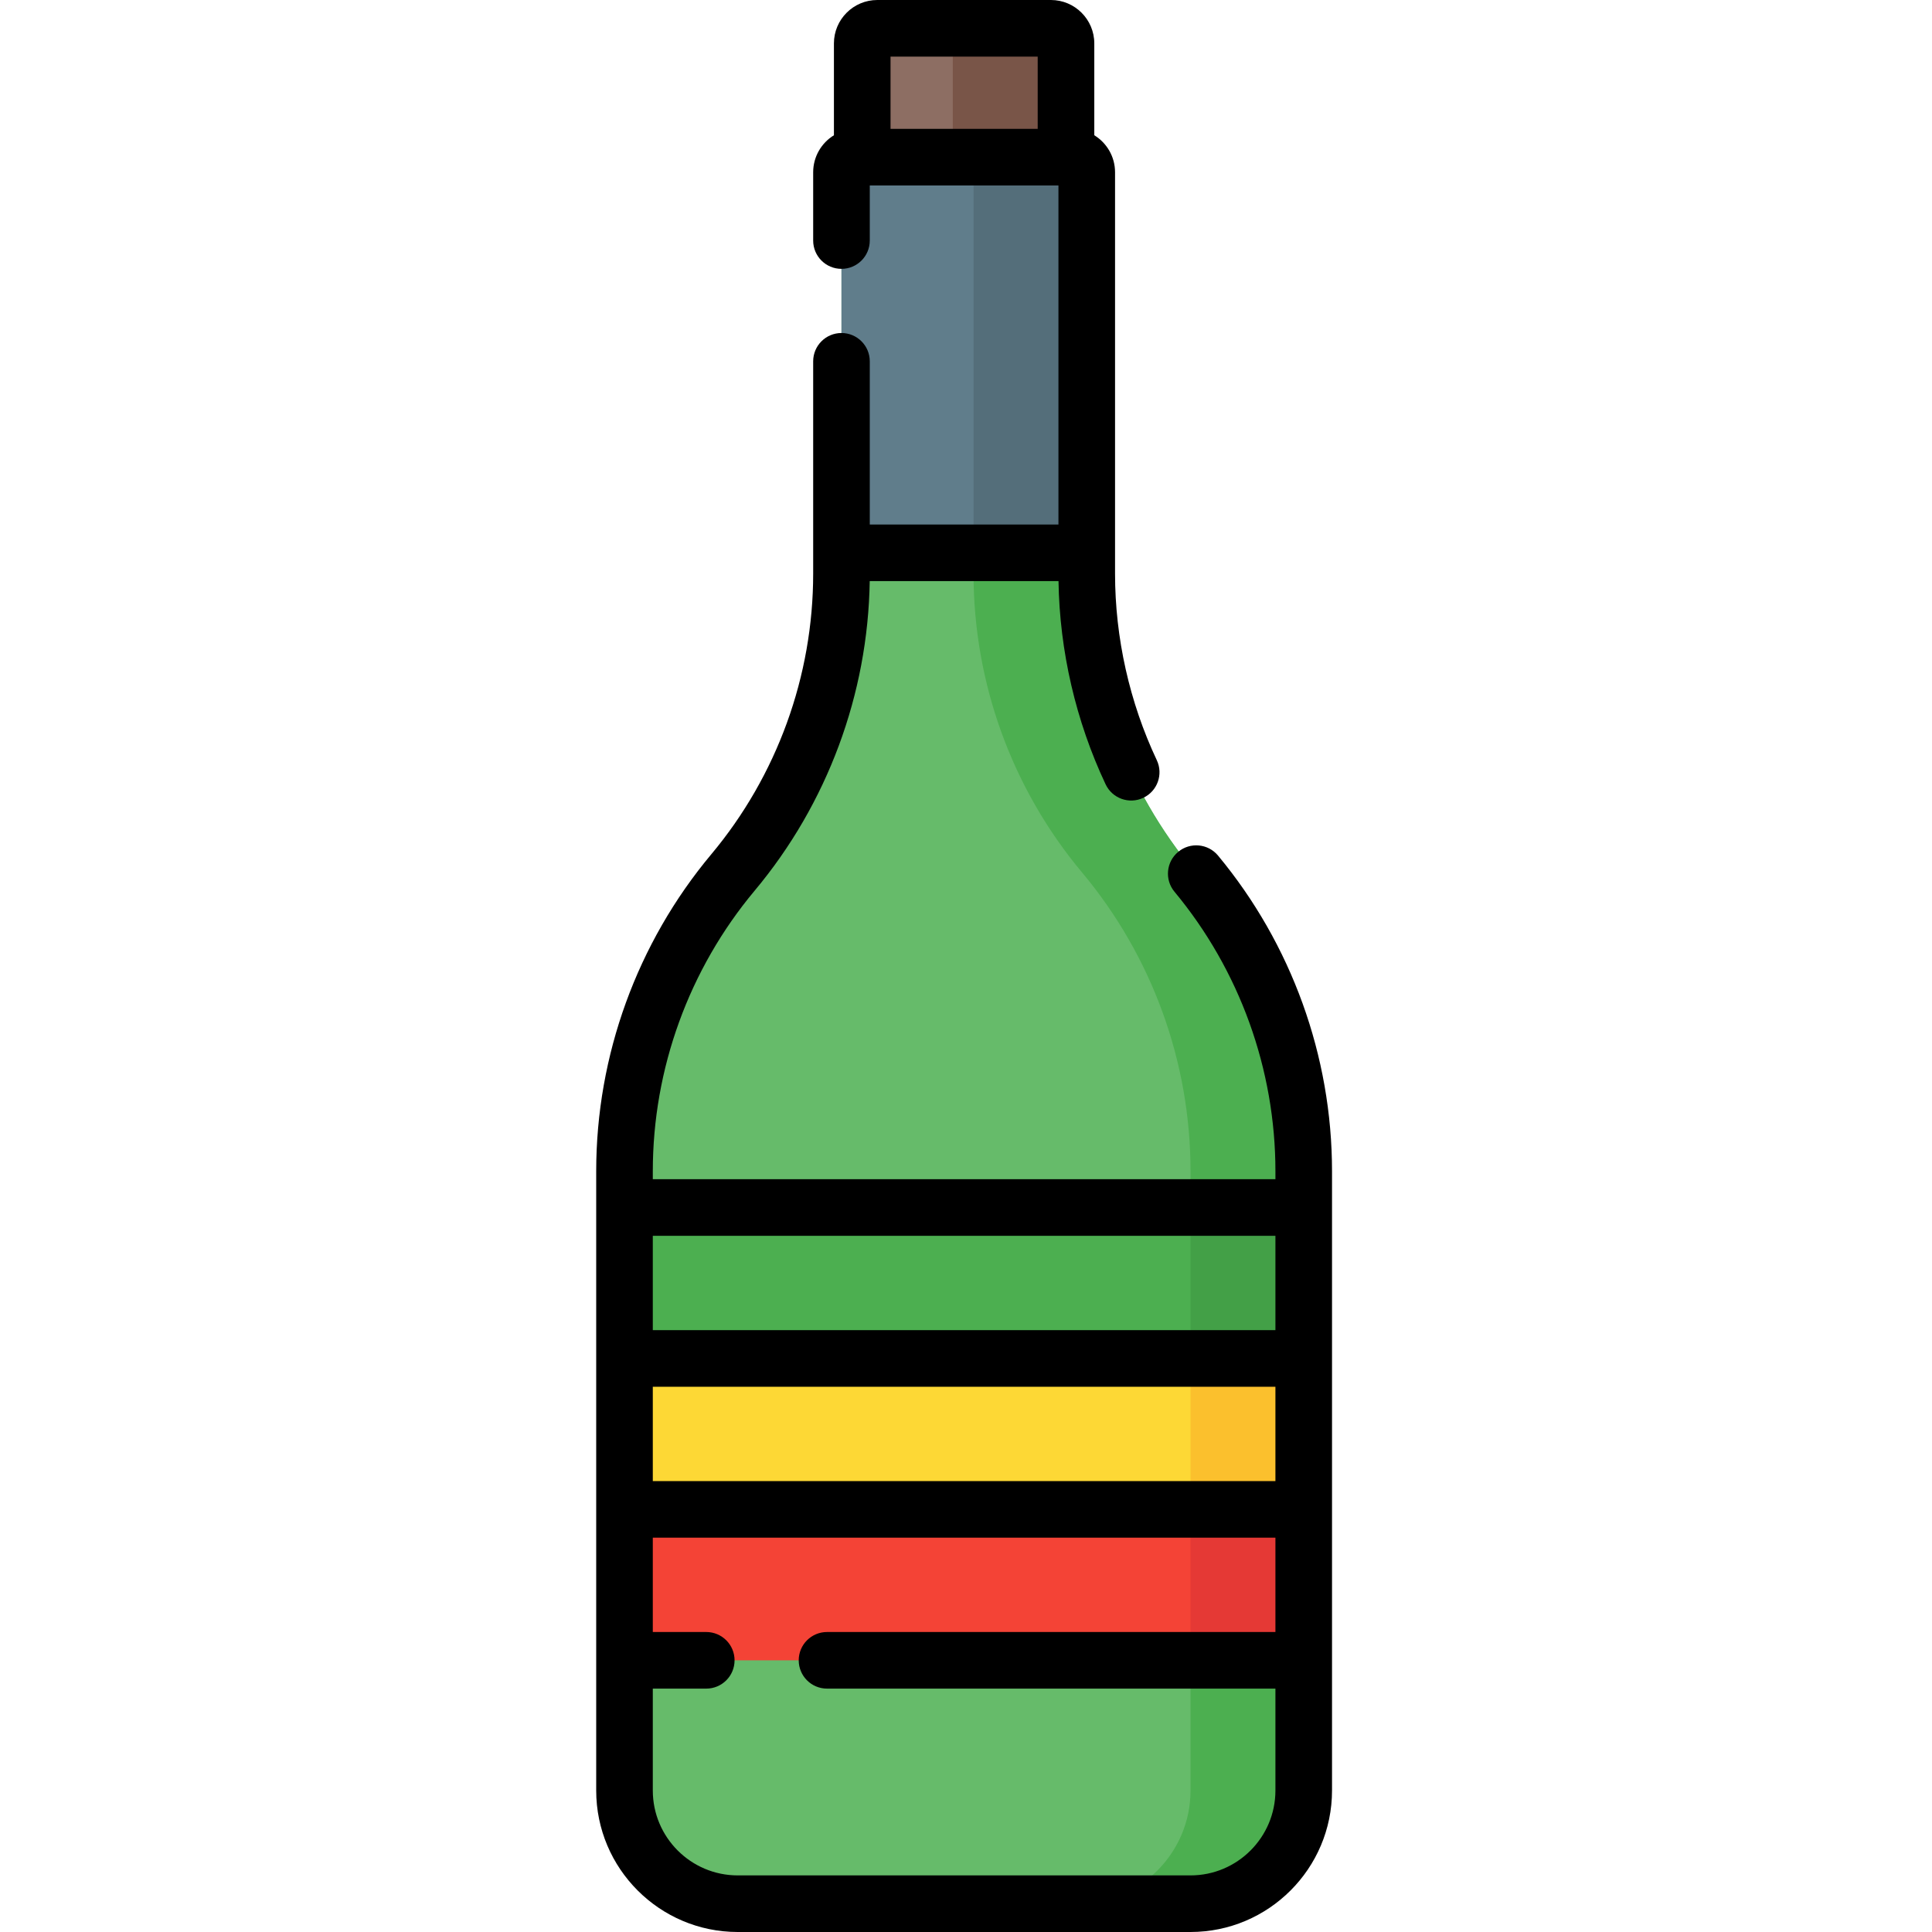 <svg height="512pt" viewBox="-158 0 512 512" width="512pt" xmlns="http://www.w3.org/2000/svg"><path d="m120.5 7.5h-46c-2.211 0-4 1.789-4 4v52c0 2.211 1.789 4 4 4h46c2.211 0 4-1.789 4-4v-52c0-2.211-1.789-4-4-4zm0 0" fill="#8d6e63"/><path d="m120.5 7.5h-30c2.211 0 4 1.789 4 4v52c0 2.211-1.789 4-4 4h30c2.211 0 4-1.789 4-4v-52c0-2.211-1.789-4-4-4zm0 0" fill="#795548"/><path d="m187.5 310.379v164.121c0 16.57-13.43 30-30 30h-120c-16.57 0-30-13.43-30-30v-164.121c0-28.945 10.176-56.973 28.75-79.172 18.574-22.203 28.75-50.227 28.75-79.176v-106.383c0-2.207 1.789-4 4-4h57c2.211 0 4 1.793 4 4v106.383c0 28.949 10.176 56.973 28.75 79.176 18.574 22.199 28.75 50.227 28.75 79.172zm0 0" fill="#66bb6a"/><path d="m158.75 231.207c-18.574-22.203-28.75-50.23-28.75-79.176v-106.383c0-2.207-1.789-4-4-4h-30c2.211 0 4 1.793 4 4v106.383c0 28.949 10.176 56.973 28.75 79.176 18.574 22.199 28.75 50.227 28.75 79.172v164.121c0 16.566-13.43 30-30 30h30c16.57 0 30-13.43 30-30v-164.121c0-28.945-10.176-56.973-28.75-79.172zm0 0" fill="#4caf50"/><path d="m130 146.5h-65v-100.852c0-2.207 1.789-4 4-4h57c2.211 0 4 1.793 4 4zm0 0" fill="#607d8b"/><path d="m126.117 41.648h-29.992c2.145 0 3.883 1.793 3.883 4v100.852h29.992v-100.852c0-2.207-1.738-4-3.883-4zm0 0" fill="#546e7a"/><path d="m7.5 320h180v40h-180zm0 0" fill="#4caf50"/><path d="m157.5 320h30v40h-30zm0 0" fill="#43a047"/><path d="m7.5 360h180v40h-180zm0 0" fill="#fdd835"/><path d="m157.5 360h30v40h-30zm0 0" fill="#fbc02d"/><path d="m7.5 400h180v40h-180zm0 0" fill="#f44336"/><path d="m157.5 400h30v40h-30zm0 0" fill="#e53935"/><path d="m164.789 226.734c-2.648-3.188-7.379-3.625-10.562-.977-3.188 2.648-3.625 7.375-.977 10.562 17.25 20.766 26.75 47.066 26.75 74.059v2.121h-165v-2.121c0-27.137 9.59-53.547 27.004-74.359 19.242-23.008 30.027-52.062 30.48-82.02h50.031c.285 18.523 4.586 37.098 12.48 53.848 1.762 3.738 6.227 5.359 9.98 3.586 3.75-1.766 5.352-6.234 3.586-9.98-7.238-15.355-11.062-32.445-11.062-49.422v-106.383c0-4.141-2.203-7.781-5.5-9.805v-24.344c0-6.34-5.16-11.5-11.5-11.5h-46c-6.34 0-11.5 5.16-11.5 11.5v24.344c-3.297 2.023-5.5 5.664-5.5 9.805v18.102c0 4.145 3.359 7.5 7.5 7.5s7.5-3.355 7.5-7.5v-14.602h50v89.852h-50v-43.25c0-4.145-3.359-7.5-7.5-7.5s-7.5 3.355-7.5 7.5v56.281c0 27.141-9.59 53.547-27.004 74.363-19.664 23.508-30.496 53.336-30.496 83.984v164.121c0 20.68 16.82 37.5 37.5 37.5h120c20.68 0 37.5-16.82 37.5-37.5v-164.121c0-30.488-10.73-60.191-30.211-83.645zm-47.789-211.734v19.148h-39v-19.148zm-102 352.5h165v25h-165zm165-40v25h-165v-25zm-22.5 169.5h-120c-12.406 0-22.5-10.094-22.5-22.5v-27h14.168c4.141 0 7.5-3.355 7.5-7.5s-3.359-7.5-7.5-7.5h-14.168v-25h165v25h-118.832c-4.145 0-7.5 3.355-7.5 7.5s3.355 7.5 7.5 7.5h118.832v27c0 12.406-10.094 22.5-22.5 22.5zm0 0"/></svg>